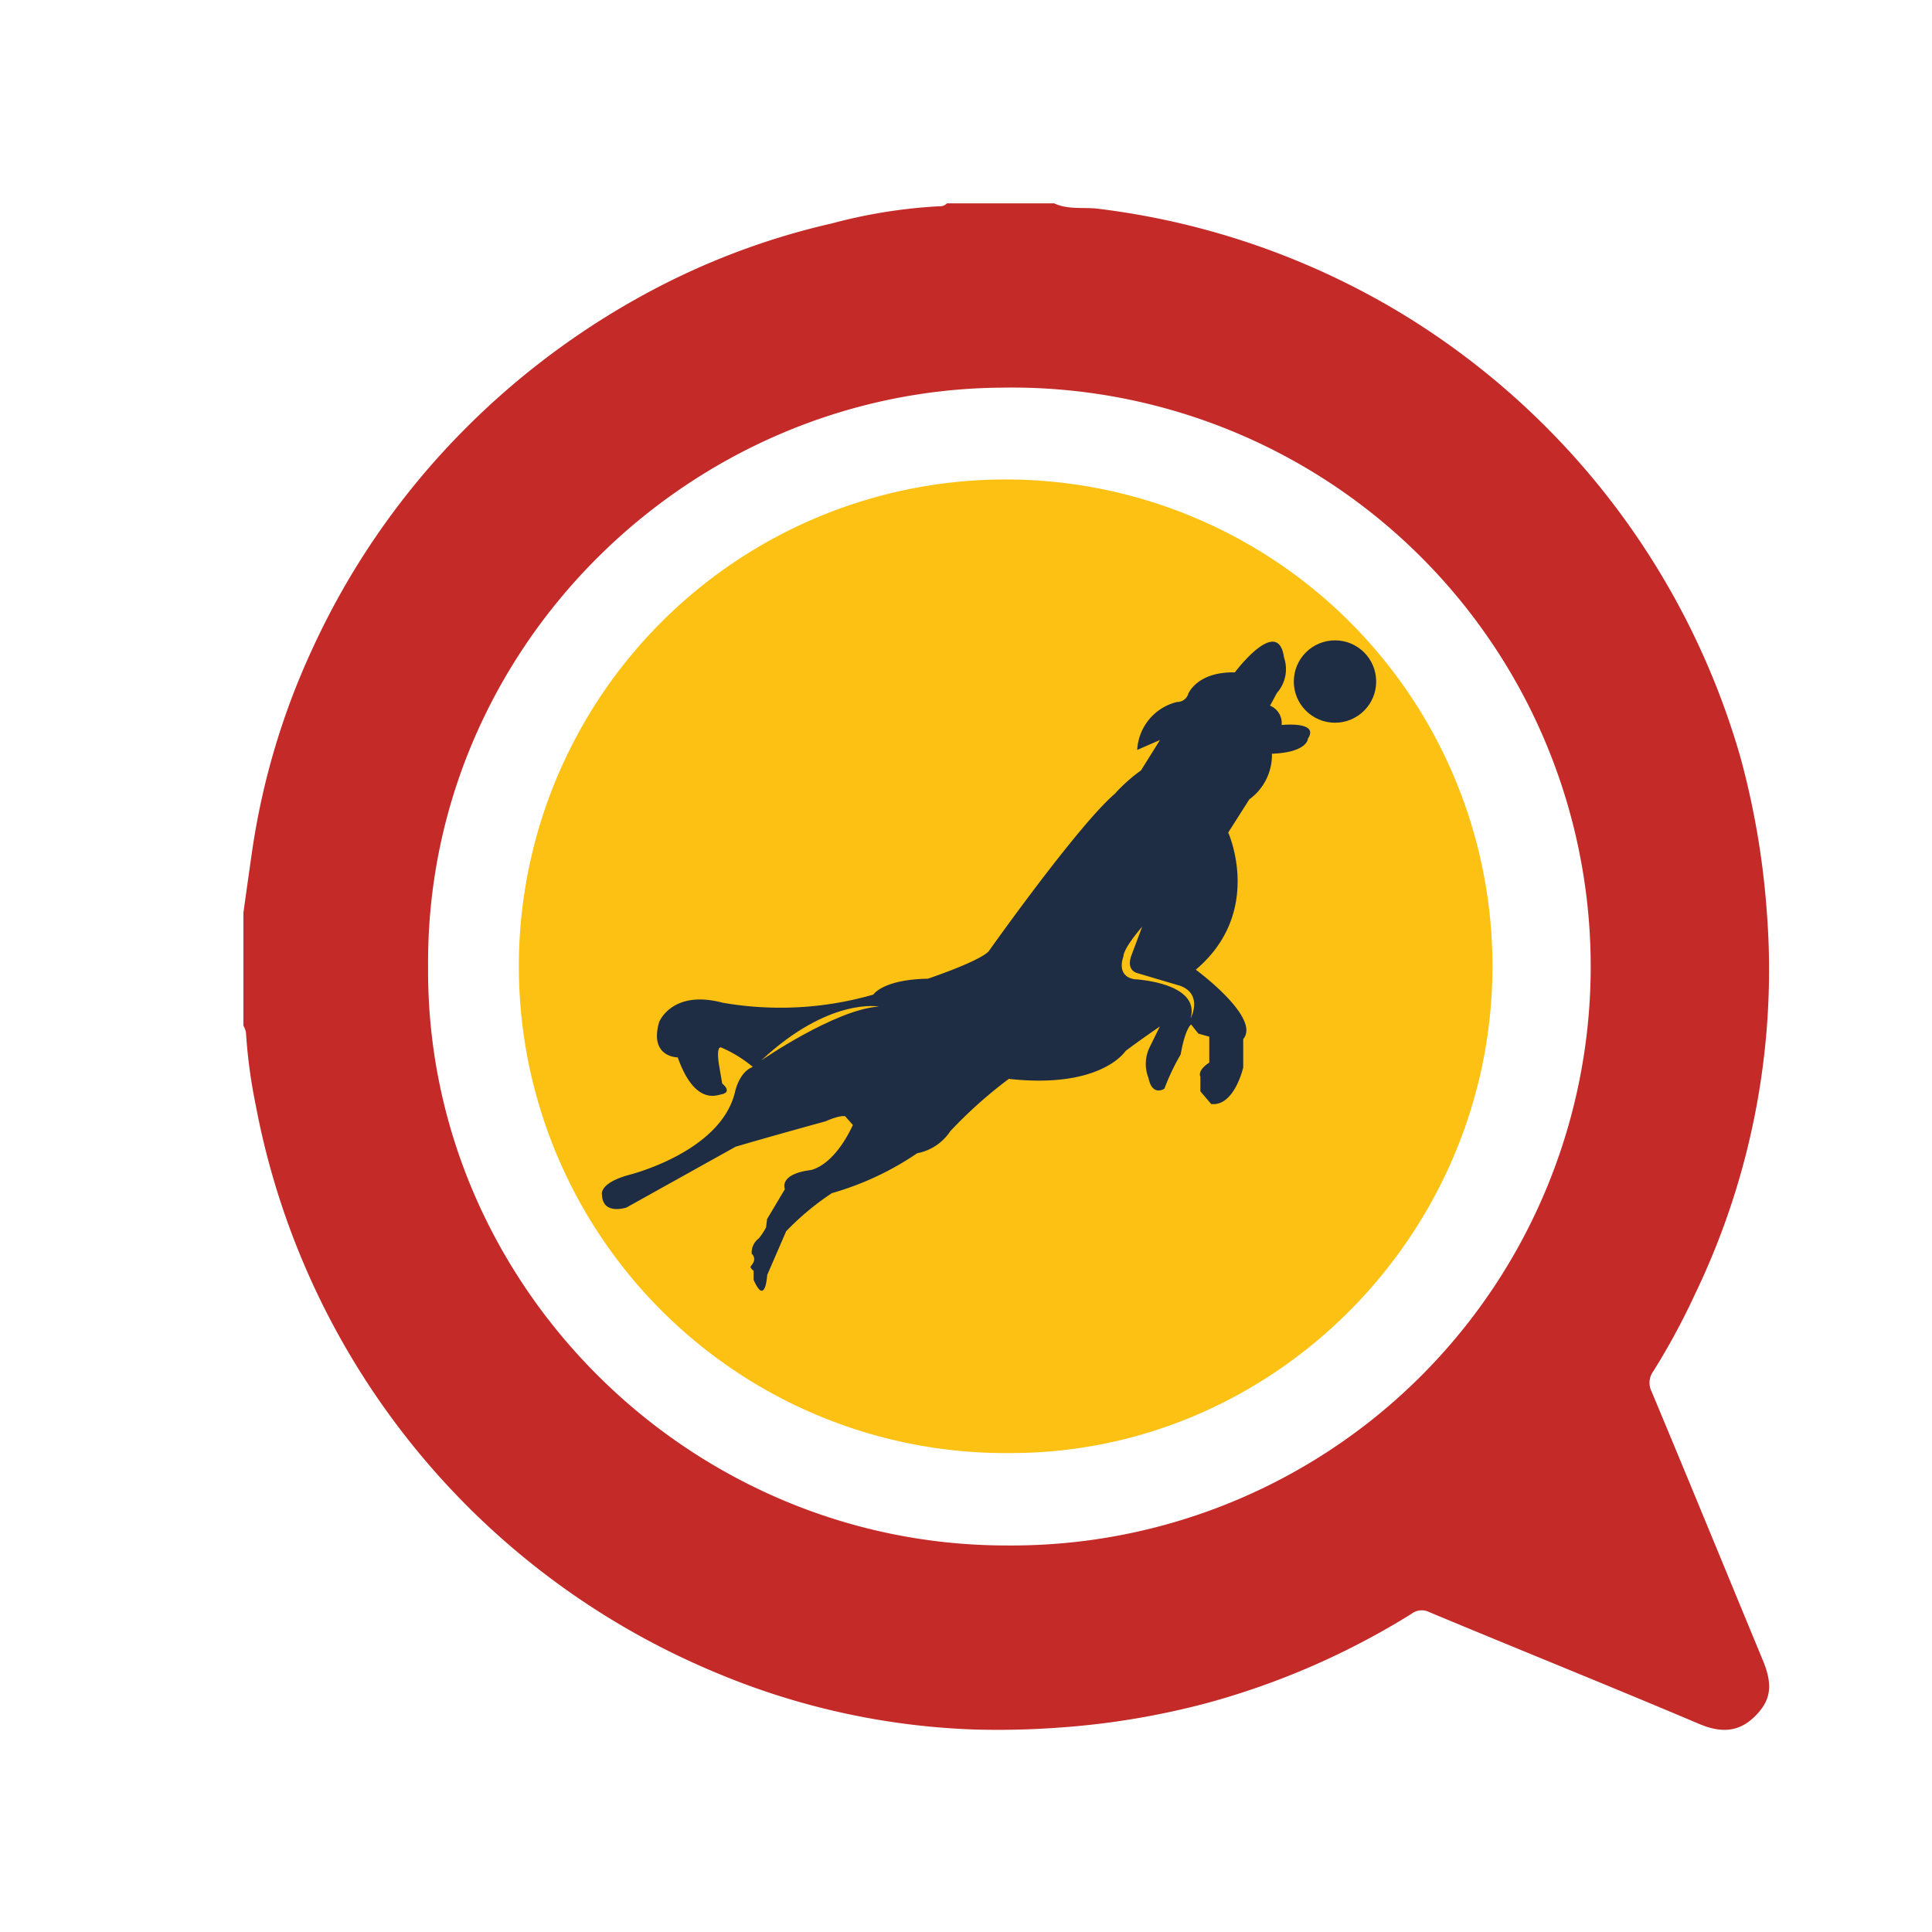 <svg id="Layer_1" data-name="Layer 1" xmlns="http://www.w3.org/2000/svg" viewBox="0 0 152 152"><defs><style>.cls-1{fill:#c32a28;}.cls-2{fill:#fdc113;}.cls-3{fill:#1e2c44;}</style></defs><path class="cls-1" d="M19.83,67a57.42,57.42,0,0,1,4.7-15.85A59.86,59.86,0,0,1,36,34.34,61.26,61.26,0,0,1,50.65,23.19a57.4,57.4,0,0,1,14.83-5.62,40.9,40.9,0,0,1,8.38-1.34A.8.8,0,0,0,74.5,16h8.44c1.09.51,2.29.29,3.43.42a60.28,60.28,0,0,1,23.81,8.19,60.29,60.29,0,0,1,26.74,34.94A63.2,63.2,0,0,1,139,71.7a58.8,58.8,0,0,1-5.68,30.19,54.44,54.44,0,0,1-3.25,6,1.52,1.52,0,0,0-.13,1.59c2.95,7.06,5.85,14.13,8.77,21.19.79,1.93.62,3.13-.67,4.39s-2.7,1.26-4.31.59c-7.08-3-14.2-5.86-21.29-8.82a1.3,1.3,0,0,0-1.38.13,60.48,60.48,0,0,1-16,7,61.76,61.76,0,0,1-11.48,1.94,66.23,66.23,0,0,1-6.9.17,57.54,57.54,0,0,1-20.2-4.41A60.49,60.49,0,0,1,20.13,87a41.6,41.6,0,0,1-.78-5.78,1.91,1.91,0,0,0-.2-.53V71.82C19.37,70.21,19.6,68.61,19.83,67Zm59.51,54.59a45.55,45.55,0,1,0-.66-91.09c-24.55.23-45.2,20.53-45,45.58C33.51,101,54.21,121.67,79.34,121.59Z"/><path class="cls-2" d="M117.42,76c0,21-17.09,38.32-37.91,38.32A38.3,38.3,0,1,1,117.42,76Z"/><path class="cls-3" d="M97.15,52.9s3.4-4.54,3.87-1.17a2.82,2.82,0,0,1-.56,2.79l-.54,1a1.47,1.47,0,0,1,.91,1.52s3-.32,2.07,1.07c0,0,0,1.08-2.83,1.19a4.32,4.32,0,0,1-1.78,3.59L96.63,65.5s2.82,6.24-2.55,10.79c0,0,5.15,3.78,3.73,5.46l0,2.23s-.69,3.08-2.52,2.88l-.85-1,0-1.15s-.29-.46.7-1.11V81.56l-.86-.24-.57-.72s-.46.29-.82,2.36a17.42,17.42,0,0,0-1.28,2.69s-.95.65-1.25-.83a3,3,0,0,1,.11-2.47l.78-1.59s-1.68,1.15-2.7,1.93c0,0-1.91,3-9.18,2.19A35.49,35.49,0,0,0,74.76,89a4,4,0,0,1-2.6,1.73,23.22,23.22,0,0,1-6.71,3.14,21,21,0,0,0-3.6,3l-1.49,3.44s-.14,2.51-1.07.38l0-.71s-.24-.19-.24-.3.58-.53.09-1.05a1.38,1.38,0,0,1,.56-1.2,4.78,4.78,0,0,0,.57-.87l.08-.65,1.4-2.35s-.52-1.17,2-1.5c0,0,1.79-.21,3.35-3.55l-.61-.69s-.37-.12-1.54.4c0,0-4.35,1.19-7.08,2L49.29,95s-1.87.64-1.93-1c0,0-.27-.87,2-1.53,0,0,7.3-1.75,8.46-6.53,0,0,.31-1.6,1.41-2a10.14,10.14,0,0,0-2.49-1.53s-.45-.22-.14,1.56l.22,1.28s.86.66-.07.85c-.4.08-2.1.83-3.43-2.91,0,0-2.27,0-1.46-2.78,0,0,1-2.58,5-1.52a26.45,26.45,0,0,0,11.85-.64S69.45,77.06,73,77c0,0,4-1.34,4.78-2.15,0,0,7-9.89,9.93-12.4a12.91,12.91,0,0,1,2.06-1.84l1.49-2.39L89.47,59a4.1,4.1,0,0,1,3.13-3.77.91.91,0,0,0,.89-.65S94.17,52.84,97.15,52.9Z"/><path class="cls-2" d="M59.89,83.43s5.79-4,9.25-4.24C69.14,79.19,65.23,78.44,59.89,83.43Z"/><path class="cls-2" d="M89.86,72.91s-1.46,1.64-1.48,2.36c0,0-.62,1.51.86,1.77,0,0,5.24.24,4.43,3.08,0,0,1-1.85-.78-2.55l-3.38-1s-1-.17-.46-1.5Z"/><circle class="cls-3" cx="105.03" cy="53.62" r="3.24"/></svg>